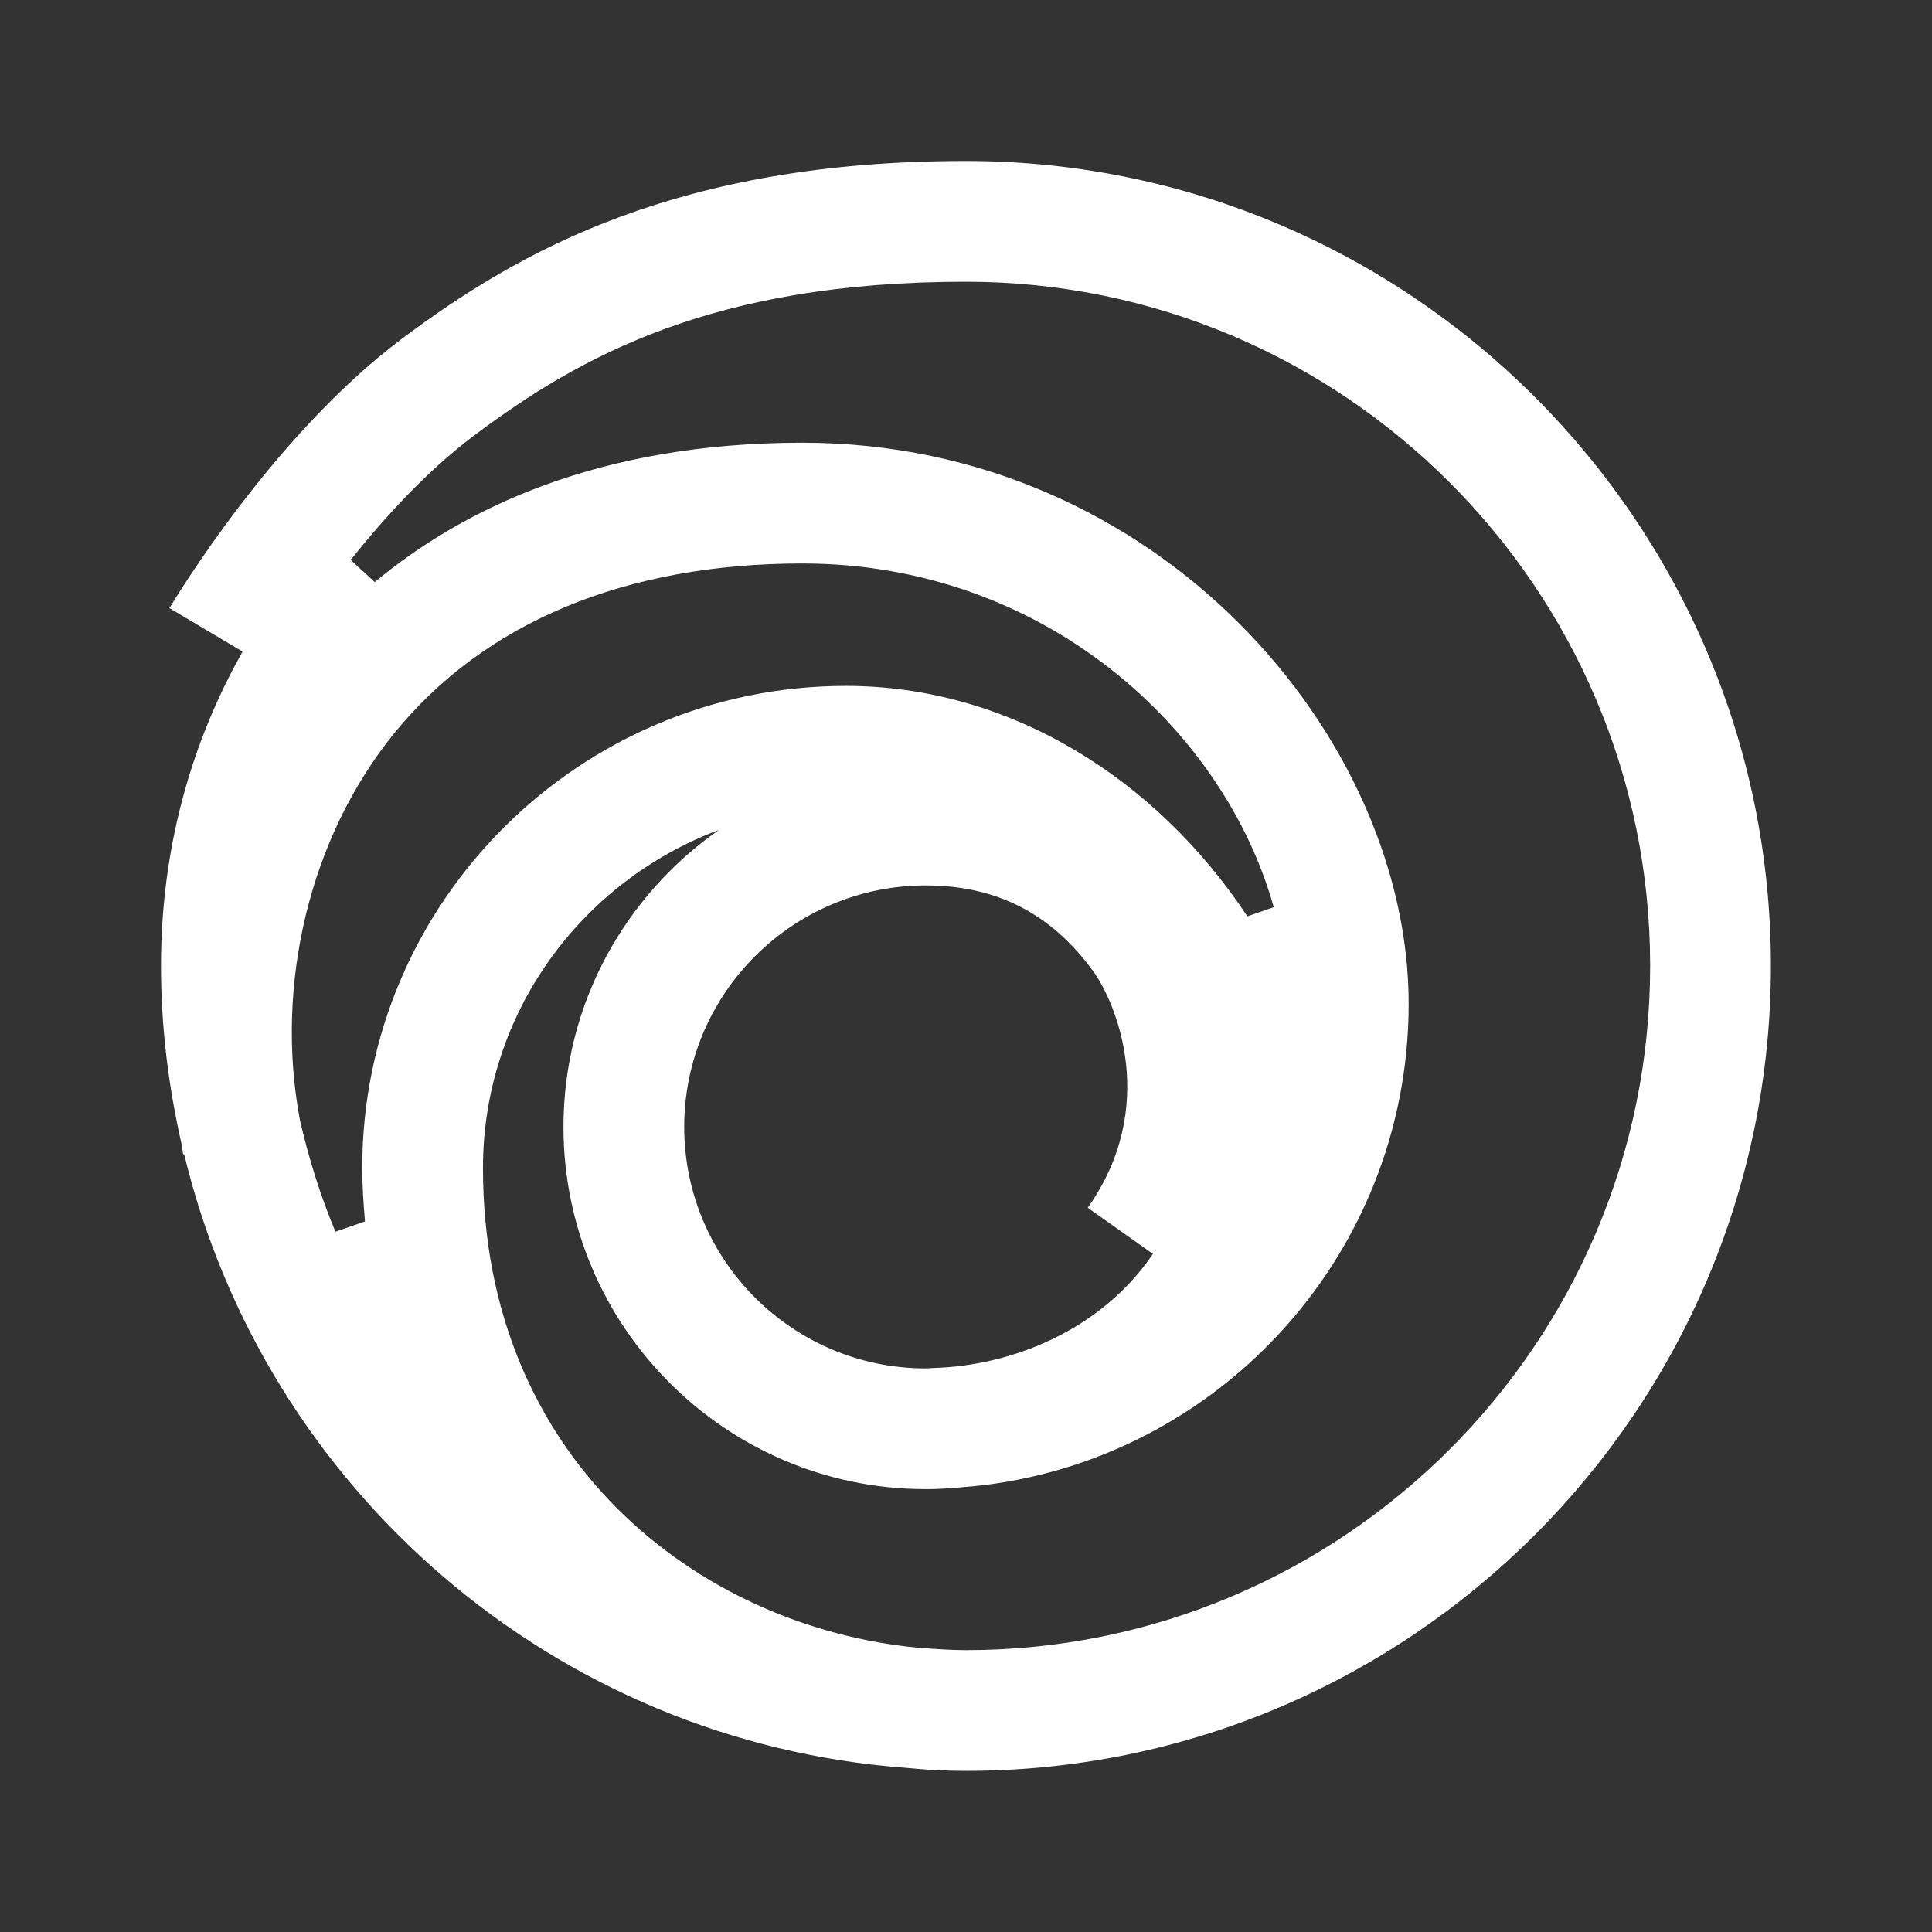 <svg xmlns="http://www.w3.org/2000/svg" xmlns:xlink="http://www.w3.org/1999/xlink" viewBox="0,0,256,256" width="48px" height="48px" fill-rule="nonzero"><rect x="0" y="0" width="256" height="256" fill="#333333" stroke="none"/><g fill="#ffffff" fill-rule="nonzero" stroke="none" stroke-width="1" stroke-linecap="butt" stroke-linejoin="miter" stroke-miterlimit="10" stroke-dasharray="" stroke-dashoffset="0" font-family="none" font-weight="none" font-size="none" text-anchor="none" style="mix-blend-mode: normal"><g transform="scale(5.333,5.333)"><path d="M24,4c-7.16,0 -11.107,2.237 -14.025,4.425c-3.201,2.401 -5.662,6.511 -5.765,6.685l1.817,1.079c-1.083,1.92 -2.027,4.535 -2.027,7.811c0,1.53 0.189,3.014 0.516,4.447c0.015,0.078 0.019,0.158 0.035,0.235l0.024,-0.005c2.002,8.31 9.191,14.602 17.944,15.248c0.483,0.048 0.967,0.075 1.45,0.075v-0.002c0.011,0 0.021,0.002 0.031,0.002c11.028,0 20,-8.972 20,-20c0,-11.028 -8.972,-20 -20,-20zM22.992,34c-3.305,-0.005 -5.992,-2.694 -5.992,-6c0,-3.309 2.691,-6 6,-6c1.757,0 3.119,0.697 4.162,2.132c0.567,0.78 1.648,3.356 -0.136,5.876l1.62,1.147c-1.288,1.897 -3.511,2.784 -5.468,2.835c-0.063,0.002 -0.123,0.01 -0.186,0.01zM30.993,22.768c-2.273,-3.438 -5.929,-5.726 -9.973,-5.726c-6.628,0 -12.02,5.374 -12.02,11.979c0,0.454 0.033,0.891 0.068,1.327l-0.733,0.255c-0.374,-0.885 -0.661,-1.814 -0.882,-2.768c-0.635,-3.372 0.245,-7.033 2.339,-9.612c2.243,-2.763 5.751,-4.223 10.144,-4.223c6.019,0 10.481,4.133 11.711,8.54zM24,41c-0.41,0 -0.811,-0.033 -1.214,-0.062c-5.427,-0.528 -10.786,-4.664 -10.786,-11.917c0,-3.844 2.444,-7.122 5.862,-8.4c-2.331,1.628 -3.862,4.326 -3.862,7.379c0,4.958 4.03,8.991 8.985,8.999v0.001c0.003,0 0.005,0 0.008,0c0.003,0 0.005,0 0.008,0c0.291,0 0.588,-0.019 0.887,-0.046c6.203,-0.466 11.112,-5.671 11.112,-12.016c0,-6.592 -6.187,-13.938 -15.064,-13.938c-5.038,0 -8.415,1.624 -10.624,3.462l-0.6,-0.55c0.847,-1.06 1.91,-2.223 3.062,-3.087c2.65,-1.987 5.964,-3.825 12.226,-3.825c9.374,0 17,7.626 17,17c0,9.374 -7.626,17 -17,17z"></path></g></g></svg>